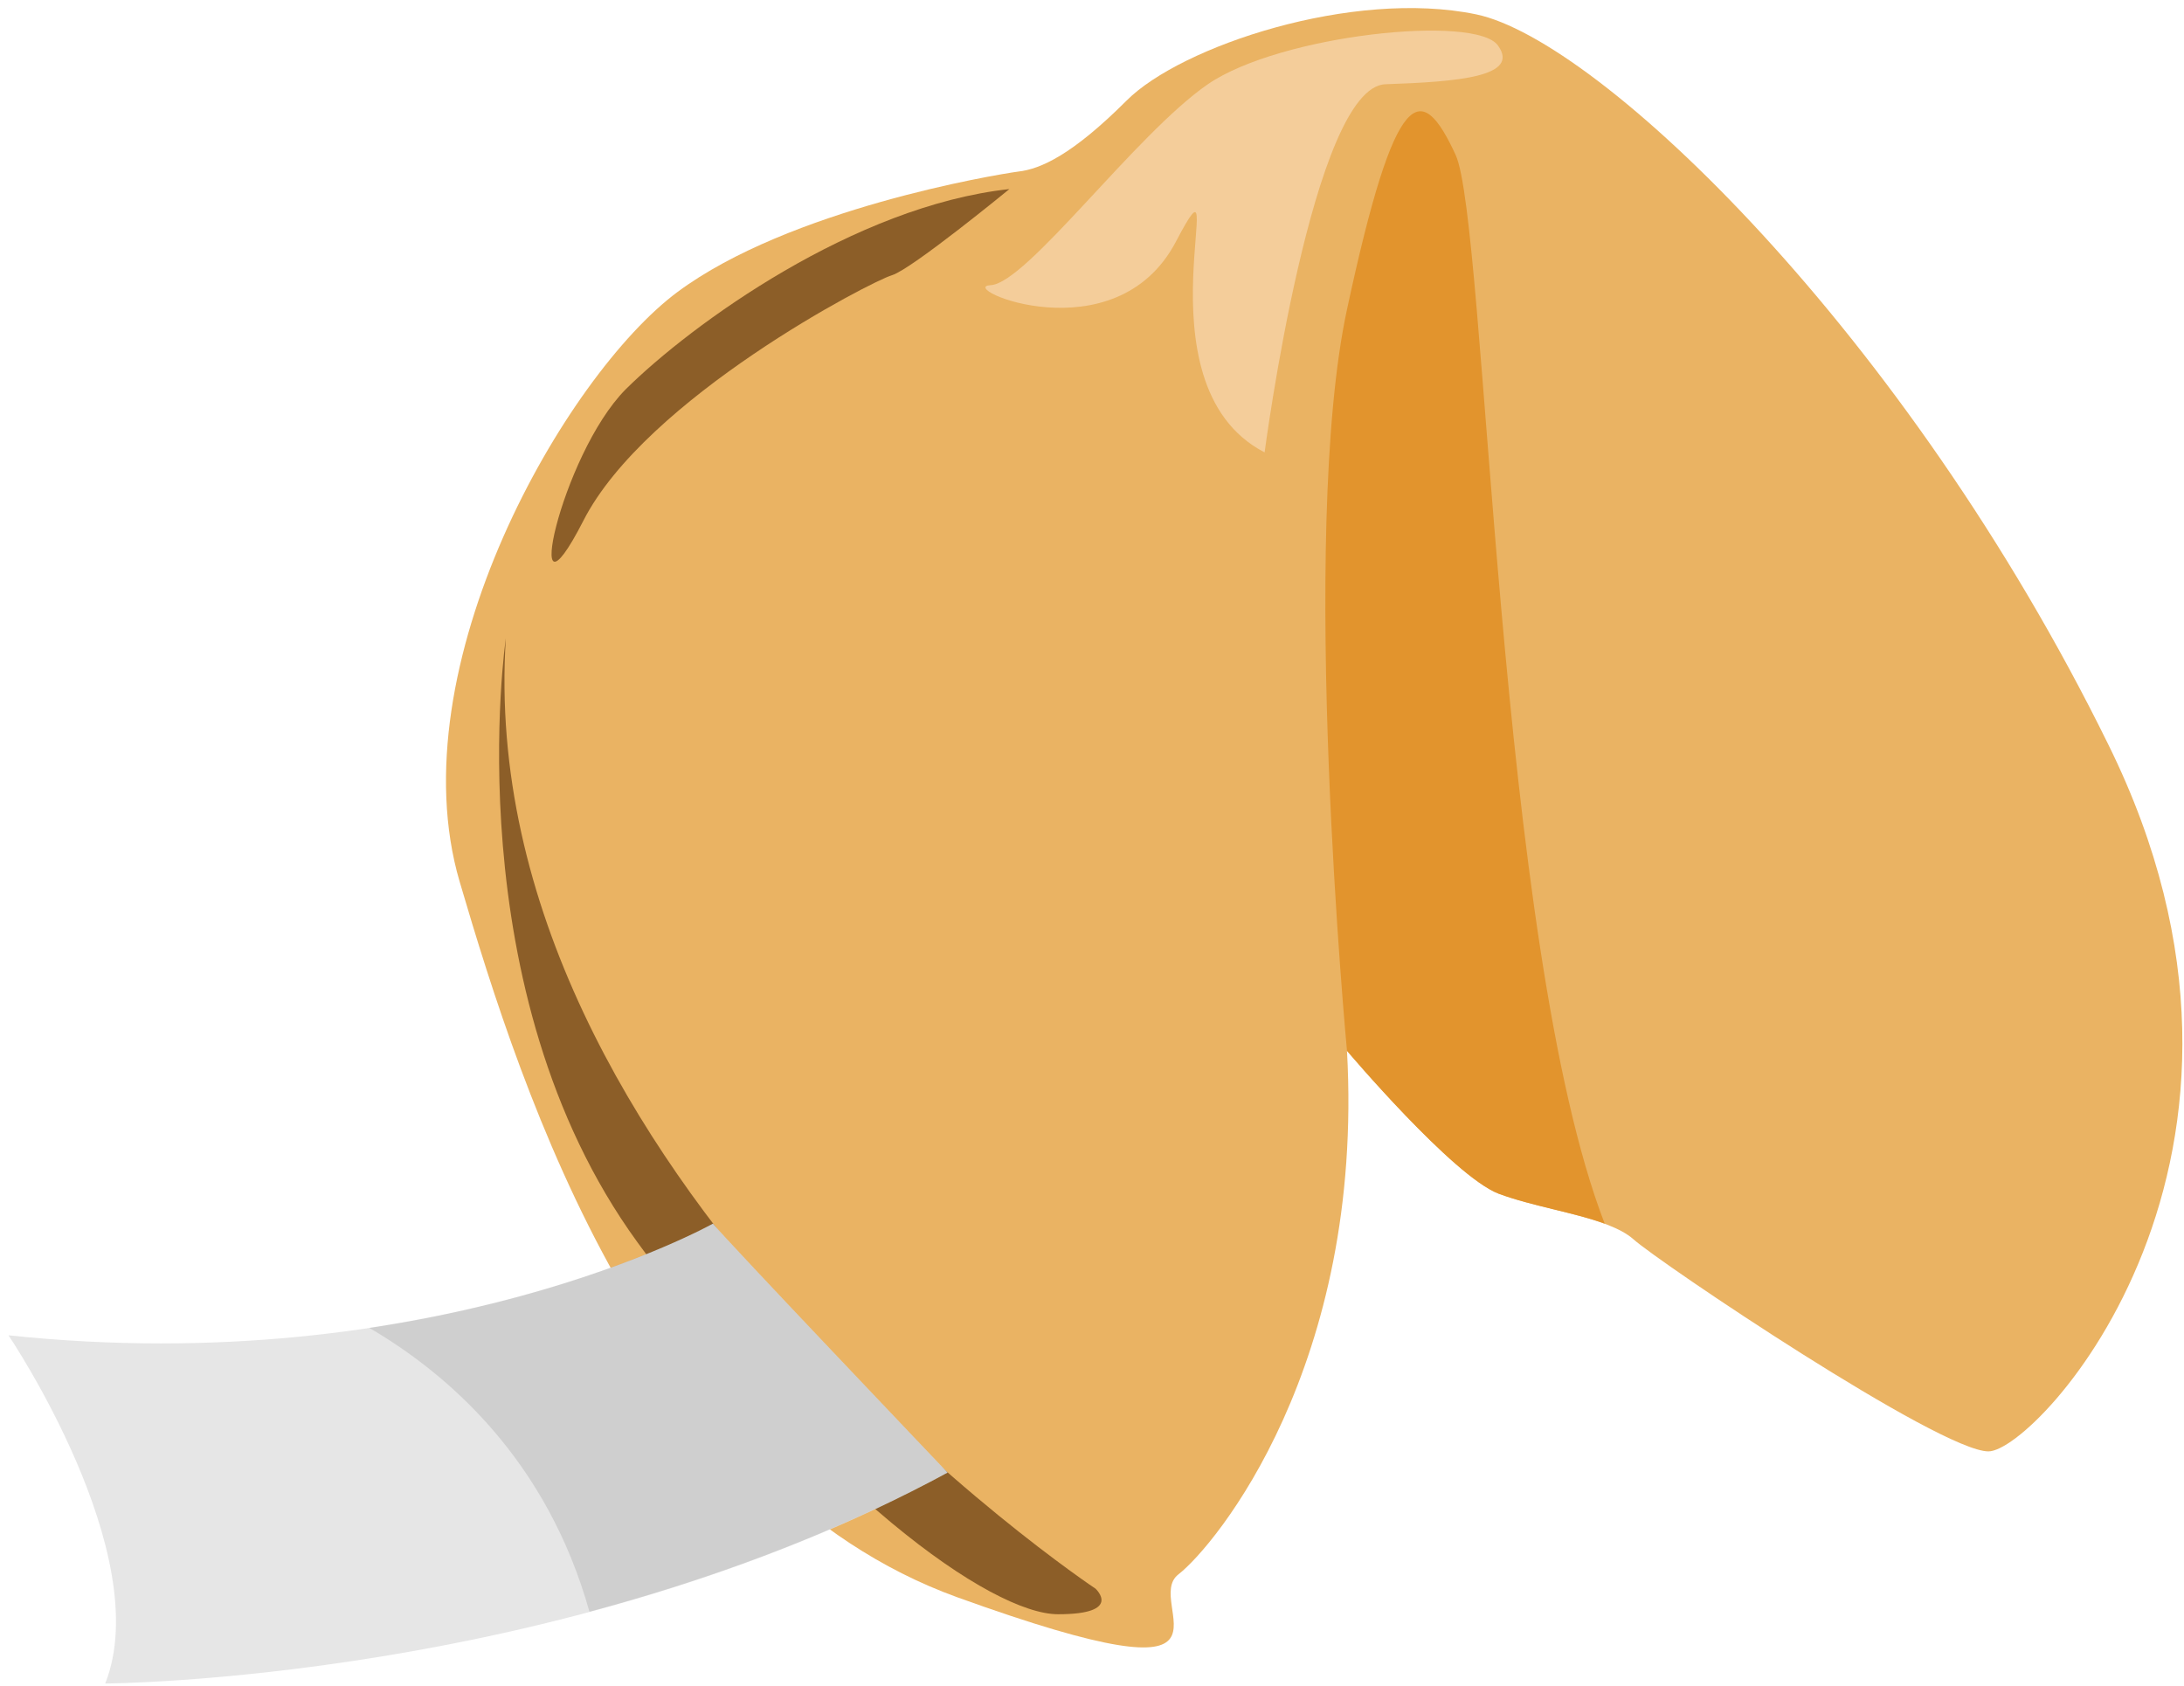 <svg width="250" height="193" viewBox="0 0 250 193" fill="none" xmlns="http://www.w3.org/2000/svg">
<path d="M134.902 180.214C130.616 183.5 145.045 195.643 109.616 182.857C74.259 170.071 59.83 125.5 52.616 100.929C45.402 76.357 64.759 42.929 77.545 33.429C90.33 23.929 113.902 20 116.545 19.643C119.116 19.357 122.759 17.714 128.973 11.5C135.188 5.286 154.83 -1.286 168.973 1.643C183.045 4.571 218.116 38 241.33 85.214C264.616 132.357 233.188 166.143 227.616 166.143C222.045 166.143 189.902 144.5 186.973 141.857C184.045 139.286 176.83 138.571 171.545 136.643C166.33 134.643 154.188 120.286 154.188 120.286C156.188 156.286 139.116 176.929 134.902 180.214V180.214Z" fill="#EAB363"/>
<path d="M121.116 184.786C113.545 184.786 93.902 171.071 72.973 142.214C51.973 113.357 57.902 73.072 57.902 73.072C53.973 134.357 125.402 181.857 125.402 181.857C125.402 181.857 128.616 184.786 121.116 184.786V184.786Z" fill="#8C5E28"/>
<path d="M171.545 136.643C166.33 134.643 154.188 120.286 154.188 120.286C154.188 120.286 148.616 61.286 154.188 35.429C159.759 9.5 162.688 9.214 166.616 17.714C170.188 25.357 171.33 108.143 183.688 140.071C180.188 138.786 175.33 138.071 171.545 136.643Z" fill="#E2942D"/>
<path d="M115.545 21.643C115.545 21.643 104.402 30.786 102.116 31.5C99.83 32.143 73.902 45.572 66.759 59.643C59.545 73.714 64.116 52.143 71.616 44.572C79.188 37.072 97.83 23.572 115.545 21.643V21.643Z" fill="#8C5E28"/>
<path d="M108.473 168.571C64.33 192.5 12.045 192.714 12.045 192.714C17.902 177.929 0.973 152.857 0.973 152.857C49.616 158 81.616 140.071 81.616 140.071C82.759 141.571 108.473 168.571 108.473 168.571Z" fill="#E6E6E6"/>
<path opacity="0.1" d="M108.473 168.571C94.973 175.857 80.759 180.929 67.473 184.5C62.616 167.143 51.33 157.286 42.259 152C66.902 148.286 81.616 140.071 81.616 140.071C82.759 141.571 108.473 168.571 108.473 168.571V168.571Z" fill="black"/>
<path d="M134.616 27.643C127.688 40.857 109.259 32.857 113.402 32.643C117.545 32.429 129.973 15.357 138.259 9.643C146.616 3.929 168.973 1.643 171.473 5.214C174.045 8.786 166.902 9.357 158.616 9.643C150.259 9.857 144.759 51.786 144.759 51.786C129.545 43.929 141.545 14.429 134.616 27.643V27.643Z" fill="#F4CD9A"/>
</svg>
